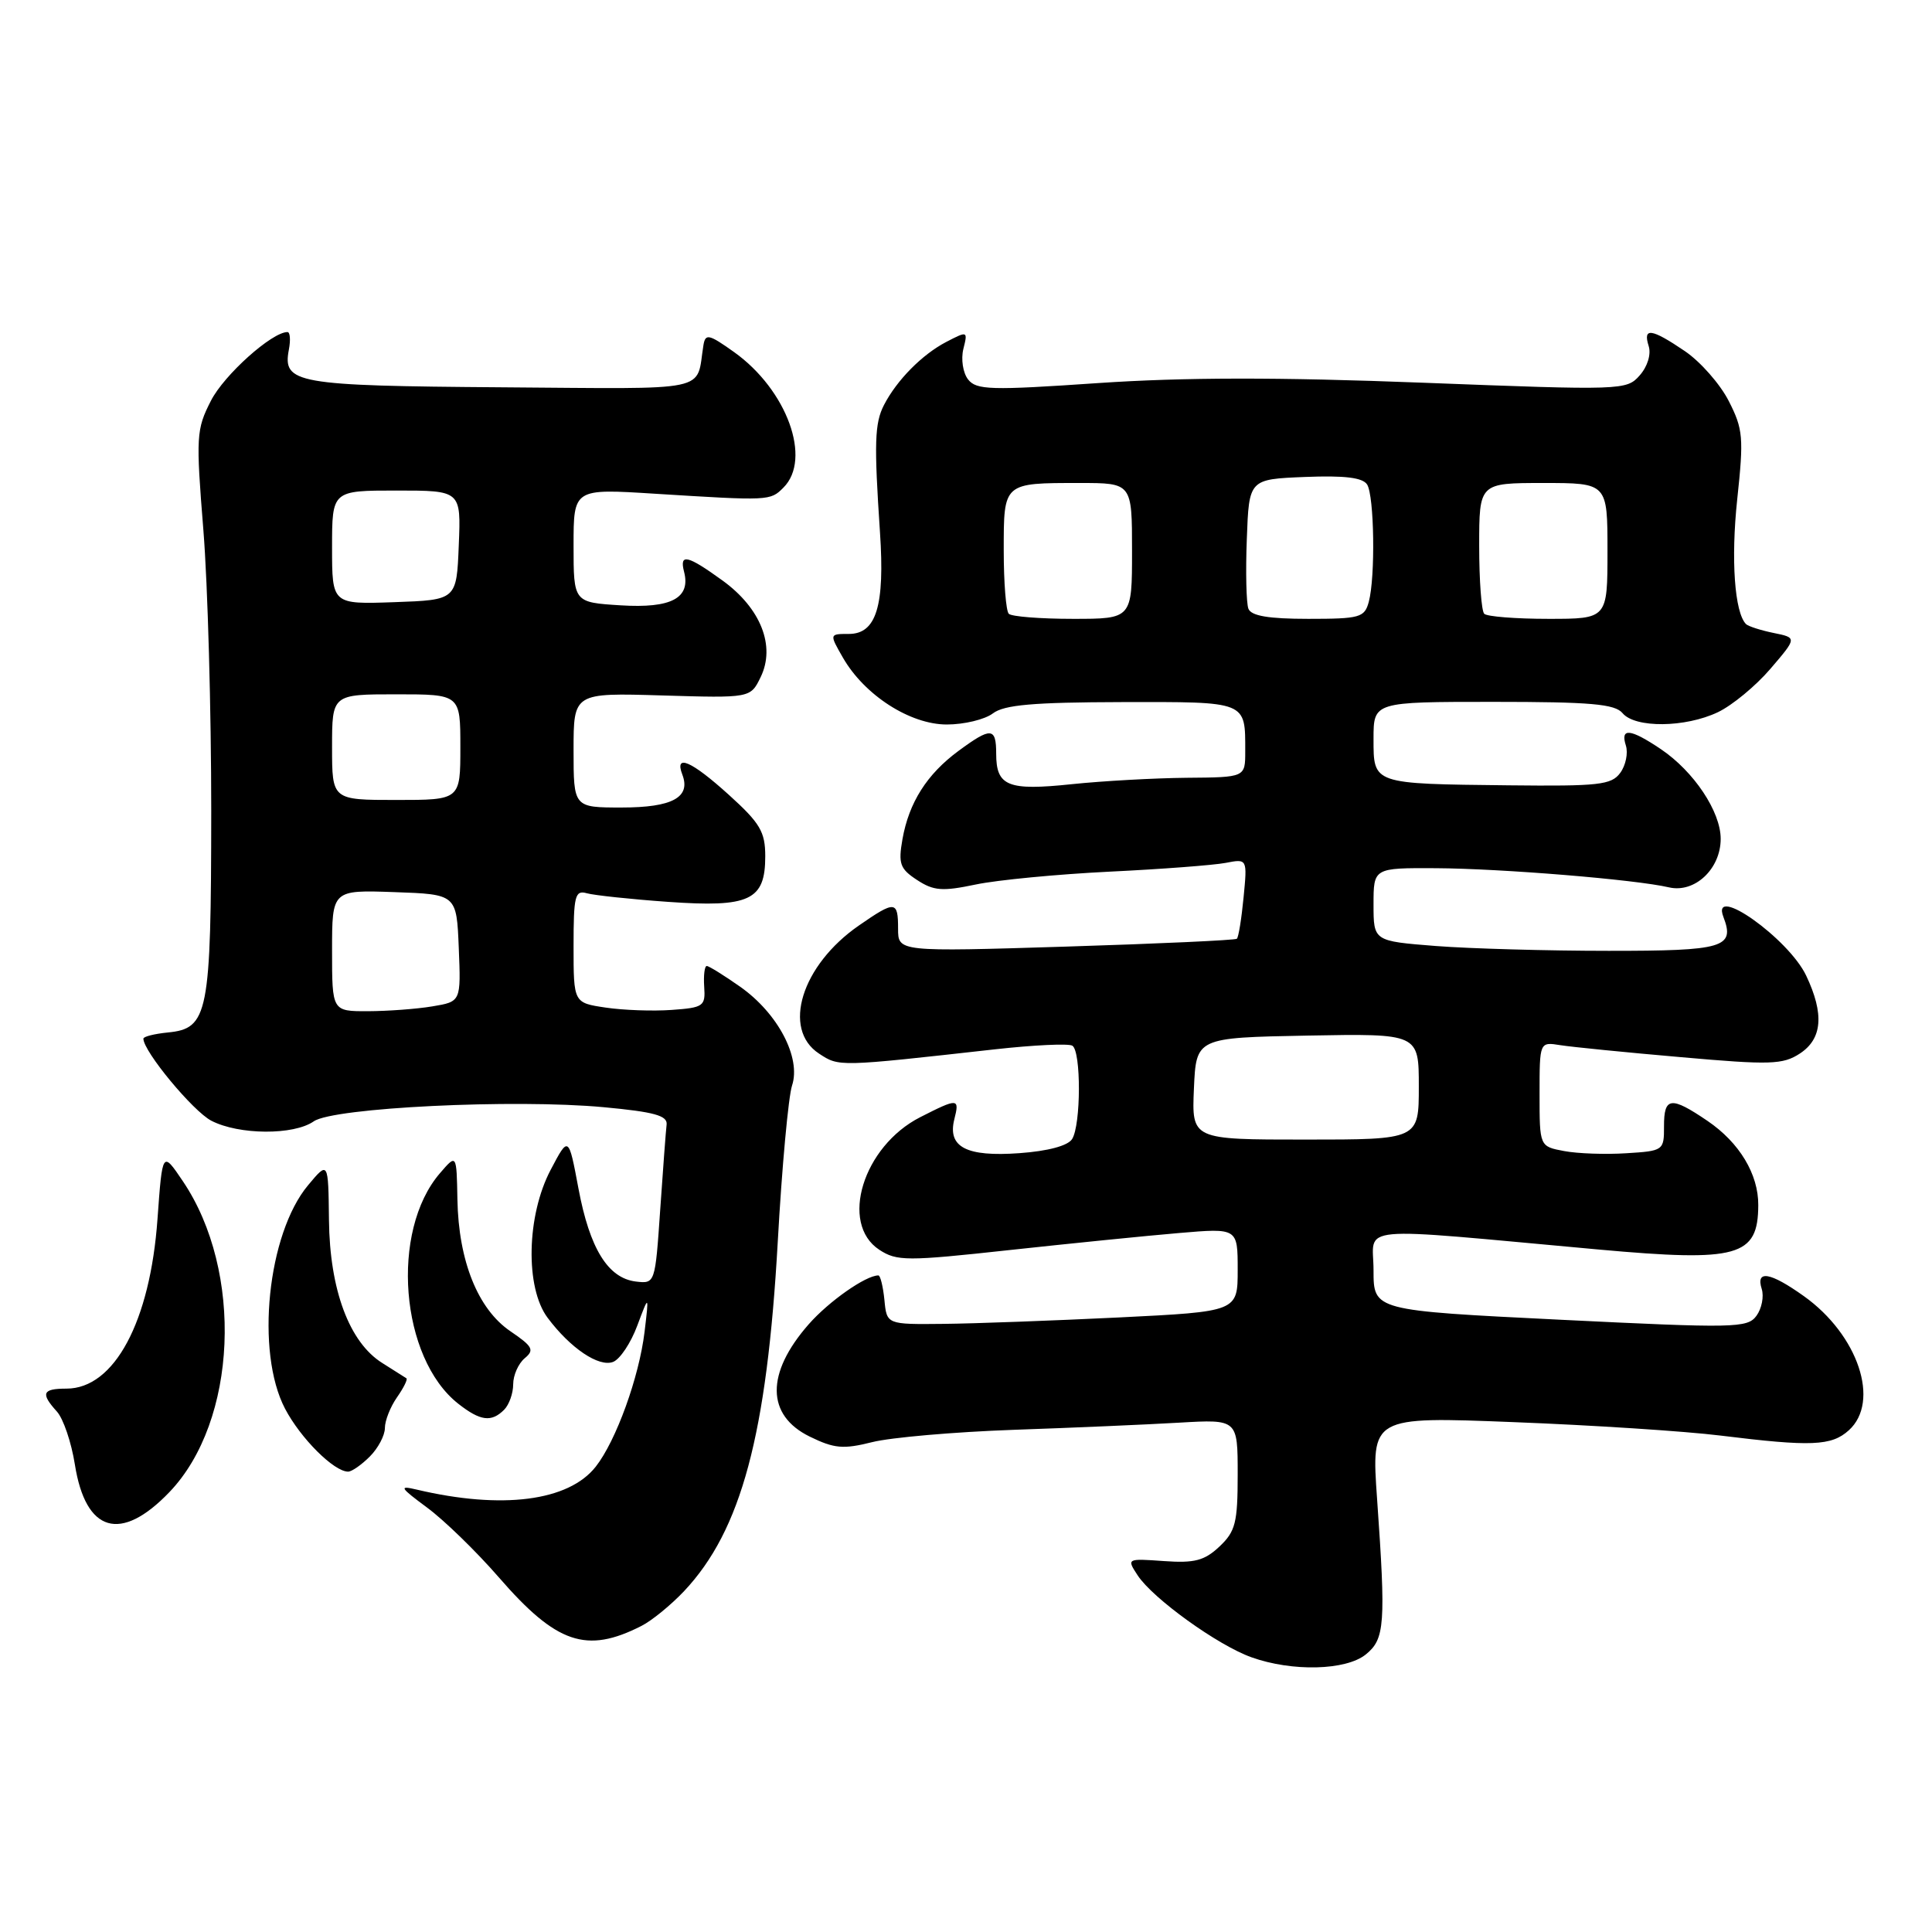 <?xml version="1.0" encoding="UTF-8" standalone="no"?>
<!DOCTYPE svg PUBLIC "-//W3C//DTD SVG 1.1//EN" "http://www.w3.org/Graphics/SVG/1.1/DTD/svg11.dtd" >
<svg xmlns="http://www.w3.org/2000/svg" xmlns:xlink="http://www.w3.org/1999/xlink" version="1.1" viewBox="0 0 256 256">
 <g >
 <path fill="currentColor"
d=" M 180.98 219.22 C 183.50 217.18 183.64 215.23 182.47 198.60 C 181.70 187.70 181.70 187.70 200.57 188.44 C 210.95 188.84 223.28 189.64 227.97 190.22 C 240.02 191.71 242.68 191.60 244.98 189.52 C 249.18 185.72 246.22 176.88 239.03 171.75 C 234.56 168.56 232.62 168.23 233.44 170.80 C 233.75 171.79 233.44 173.39 232.74 174.35 C 231.54 175.98 229.90 176.01 206.73 174.87 C 182.00 173.65 182.00 173.65 182.00 168.32 C 182.00 162.26 178.71 162.56 211.85 165.57 C 230.32 167.24 232.95 166.51 232.98 159.70 C 233.01 155.59 230.48 151.40 226.26 148.53 C 221.39 145.22 220.48 145.34 220.49 149.25 C 220.50 152.44 220.41 152.51 215.50 152.81 C 212.75 152.99 209.04 152.86 207.25 152.52 C 204.00 151.91 204.00 151.91 204.00 144.98 C 204.00 138.05 204.00 138.05 206.75 138.49 C 208.26 138.73 215.46 139.45 222.74 140.08 C 234.59 141.13 236.24 141.07 238.49 139.60 C 241.47 137.65 241.74 134.36 239.33 129.28 C 237.00 124.36 226.64 117.02 228.36 121.50 C 229.92 125.56 228.42 126.00 213.14 125.99 C 205.09 125.99 194.79 125.70 190.25 125.35 C 182.00 124.70 182.00 124.70 182.00 119.85 C 182.00 115.00 182.00 115.00 190.25 115.04 C 198.99 115.09 216.70 116.54 221.15 117.58 C 224.56 118.37 228.00 115.14 228.00 111.15 C 228.00 107.54 224.45 102.22 220.08 99.27 C 216.01 96.53 214.67 96.40 215.44 98.80 C 215.75 99.79 215.42 101.42 214.69 102.41 C 213.52 104.01 211.84 104.19 199.94 104.06 C 181.80 103.86 182.00 103.93 182.00 97.89 C 182.00 93.00 182.00 93.00 197.88 93.00 C 210.77 93.00 213.99 93.28 215.00 94.50 C 216.66 96.49 223.30 96.43 227.63 94.37 C 229.52 93.47 232.65 90.89 234.59 88.62 C 238.12 84.50 238.12 84.50 235.01 83.87 C 233.30 83.52 231.66 82.99 231.36 82.70 C 229.84 81.17 229.34 74.14 230.19 66.17 C 231.07 57.98 230.97 56.86 229.07 53.14 C 227.93 50.90 225.32 47.93 223.26 46.53 C 218.83 43.52 217.66 43.35 218.46 45.86 C 218.80 46.94 218.31 48.56 217.27 49.74 C 215.53 51.72 214.99 51.73 188.50 50.71 C 169.31 49.97 156.87 49.99 145.50 50.76 C 131.23 51.74 129.37 51.68 128.27 50.27 C 127.59 49.39 127.32 47.59 127.65 46.24 C 128.25 43.85 128.21 43.84 125.38 45.31 C 122.18 46.98 118.83 50.37 117.13 53.67 C 115.89 56.08 115.81 58.71 116.60 70.50 C 117.26 80.29 116.12 84.00 112.47 84.00 C 109.89 84.00 109.89 84.00 111.69 87.14 C 114.55 92.12 120.59 96.00 125.46 96.00 C 127.75 96.00 130.49 95.34 131.56 94.53 C 133.06 93.39 136.91 93.06 148.64 93.03 C 165.35 93.00 165.00 92.86 165.00 99.58 C 165.00 103.00 165.00 103.00 157.25 103.06 C 152.99 103.10 146.12 103.48 142.00 103.91 C 133.55 104.80 132.00 104.17 132.00 99.88 C 132.00 96.36 131.33 96.31 126.99 99.51 C 122.82 102.59 120.44 106.34 119.58 111.20 C 119.01 114.45 119.25 115.12 121.51 116.60 C 123.72 118.05 124.87 118.13 129.30 117.20 C 132.16 116.60 140.12 115.84 147.00 115.50 C 153.88 115.17 160.80 114.64 162.39 114.34 C 165.28 113.78 165.28 113.78 164.78 118.91 C 164.51 121.73 164.11 124.20 163.89 124.39 C 163.68 124.58 153.49 125.05 141.25 125.43 C 119.00 126.12 119.00 126.12 119.00 123.06 C 119.00 119.33 118.62 119.30 113.80 122.64 C 106.20 127.90 103.58 136.37 108.53 139.61 C 111.20 141.36 110.99 141.37 131.84 139.04 C 136.98 138.47 141.59 138.25 142.09 138.56 C 143.27 139.28 143.24 149.07 142.06 150.93 C 141.50 151.82 138.86 152.53 135.08 152.80 C 128.05 153.31 125.53 152.00 126.45 148.32 C 127.17 145.49 126.95 145.48 121.92 148.04 C 114.36 151.90 111.21 162.12 116.51 165.60 C 118.84 167.12 120.12 167.13 133.76 165.64 C 141.87 164.76 151.99 163.74 156.25 163.38 C 164.00 162.72 164.00 162.72 164.00 168.26 C 164.00 173.79 164.00 173.79 148.25 174.57 C 139.59 174.99 129.12 175.38 125.00 175.42 C 117.50 175.50 117.50 175.50 117.19 172.25 C 117.01 170.46 116.65 169.00 116.39 169.00 C 114.72 169.00 109.83 172.43 107.16 175.47 C 101.46 181.96 101.51 187.53 107.30 190.36 C 110.55 191.95 111.74 192.05 115.57 191.09 C 118.03 190.47 126.44 189.74 134.27 189.46 C 142.10 189.19 151.99 188.76 156.25 188.51 C 164.00 188.06 164.00 188.06 164.00 195.36 C 164.00 201.78 163.71 202.92 161.58 204.93 C 159.59 206.80 158.27 207.14 154.22 206.85 C 149.30 206.50 149.28 206.51 150.75 208.75 C 152.77 211.82 161.36 218.01 165.83 219.60 C 171.22 221.53 178.35 221.35 180.98 219.22 Z  M 85.00 215.44 C 86.38 214.74 88.91 212.67 90.64 210.84 C 98.23 202.78 101.62 190.13 103.06 164.50 C 103.61 154.60 104.47 145.30 104.95 143.84 C 106.17 140.16 103.09 134.28 98.08 130.75 C 95.93 129.24 93.94 128.00 93.65 128.00 C 93.36 128.00 93.21 129.24 93.31 130.75 C 93.49 133.33 93.22 133.52 89.00 133.82 C 86.53 134.00 82.59 133.86 80.25 133.51 C 76.00 132.88 76.00 132.88 76.00 125.37 C 76.00 118.70 76.19 117.92 77.75 118.36 C 78.71 118.63 83.55 119.15 88.50 119.50 C 99.34 120.27 101.40 119.31 101.40 113.46 C 101.40 110.22 100.72 109.07 96.60 105.34 C 91.62 100.83 89.34 99.83 90.41 102.63 C 91.57 105.65 89.09 107.00 82.38 107.00 C 76.00 107.00 76.00 107.00 76.00 99.40 C 76.00 91.80 76.00 91.80 87.72 92.15 C 99.44 92.50 99.44 92.50 100.79 89.72 C 102.79 85.61 100.81 80.60 95.75 76.93 C 91.08 73.55 90.01 73.30 90.64 75.75 C 91.55 79.25 88.96 80.63 82.25 80.21 C 76.00 79.82 76.00 79.82 76.00 72.28 C 76.00 64.74 76.00 64.74 86.75 65.42 C 101.96 66.37 102.06 66.37 103.81 64.61 C 107.61 60.82 104.28 51.66 97.28 46.66 C 93.93 44.27 93.47 44.17 93.21 45.73 C 92.18 52.05 94.72 51.52 66.48 51.32 C 39.15 51.12 37.42 50.81 38.28 46.31 C 38.52 45.04 38.44 44.00 38.09 44.00 C 36.03 44.00 29.69 49.68 27.95 53.10 C 26.00 56.91 25.95 57.84 26.95 70.26 C 27.53 77.49 27.99 94.22 27.99 107.45 C 27.97 134.40 27.60 136.29 22.23 136.81 C 20.45 136.99 19.00 137.35 19.00 137.63 C 19.00 139.31 25.57 147.24 28.00 148.50 C 31.66 150.40 38.93 150.44 41.58 148.58 C 44.17 146.77 68.10 145.60 80.00 146.71 C 86.66 147.33 88.46 147.82 88.33 149.00 C 88.23 149.83 87.85 154.91 87.48 160.31 C 86.81 170.09 86.80 170.11 84.25 169.81 C 80.56 169.36 78.14 165.45 76.65 157.49 C 75.34 150.50 75.34 150.50 72.97 155.00 C 69.77 161.06 69.57 170.61 72.56 174.61 C 75.57 178.64 79.35 181.19 81.24 180.46 C 82.15 180.11 83.59 177.95 84.44 175.66 C 86.00 171.50 86.00 171.50 85.41 176.46 C 84.69 182.47 81.63 190.92 78.94 194.34 C 75.34 198.92 66.52 200.05 55.22 197.38 C 52.81 196.81 52.97 197.08 56.60 199.77 C 58.86 201.44 63.13 205.59 66.10 209.01 C 73.74 217.81 77.71 219.16 85.00 215.44 Z  M 22.45 197.71 C 31.45 188.32 32.30 168.46 24.22 156.50 C 21.52 152.50 21.52 152.50 20.87 161.51 C 19.90 175.13 15.15 184.00 8.81 184.00 C 5.61 184.00 5.35 184.62 7.54 187.04 C 8.39 187.98 9.46 191.13 9.92 194.05 C 11.35 203.08 16.00 204.44 22.45 197.71 Z  M 49.00 193.00 C 50.10 191.90 51.00 190.20 51.00 189.22 C 51.00 188.24 51.72 186.42 52.60 185.16 C 53.48 183.90 54.05 182.76 53.85 182.63 C 53.66 182.50 52.22 181.59 50.66 180.61 C 46.29 177.88 43.69 170.92 43.59 161.67 C 43.50 153.84 43.50 153.84 40.82 157.05 C 35.44 163.49 33.83 179.13 37.77 186.66 C 39.83 190.59 44.25 195.00 46.13 195.00 C 46.61 195.00 47.90 194.10 49.00 193.00 Z  M 66.80 186.80 C 67.46 186.14 68.00 184.62 68.00 183.42 C 68.00 182.22 68.69 180.68 69.52 179.98 C 70.85 178.88 70.59 178.41 67.62 176.39 C 63.32 173.46 60.76 167.09 60.61 158.94 C 60.50 152.89 60.50 152.89 58.30 155.45 C 51.68 163.12 53.02 179.94 60.72 186.00 C 63.65 188.30 65.11 188.49 66.80 186.80 Z  M 158.20 144.25 C 158.50 137.50 158.50 137.50 173.25 137.22 C 188.00 136.95 188.00 136.95 188.00 143.97 C 188.00 151.00 188.00 151.00 172.95 151.00 C 157.91 151.00 157.91 151.00 158.20 144.25 Z  M 133.67 81.33 C 133.30 80.97 133.00 77.19 133.00 72.94 C 133.00 63.92 132.91 64.00 143.08 64.00 C 150.00 64.00 150.00 64.00 150.00 73.00 C 150.00 82.00 150.00 82.00 142.17 82.00 C 137.86 82.00 134.03 81.70 133.67 81.33 Z  M 165.42 80.66 C 165.14 79.93 165.04 75.76 165.21 71.41 C 165.50 63.50 165.50 63.50 172.91 63.20 C 178.17 62.99 180.56 63.28 181.15 64.20 C 182.10 65.71 182.26 76.45 181.37 79.75 C 180.81 81.83 180.20 82.00 173.35 82.00 C 168.08 82.00 165.79 81.61 165.42 80.66 Z  M 196.67 81.33 C 196.30 80.97 196.00 76.92 196.00 72.33 C 196.00 64.00 196.00 64.00 204.50 64.00 C 213.00 64.00 213.00 64.00 213.00 73.00 C 213.00 82.00 213.00 82.00 205.17 82.00 C 200.86 82.00 197.03 81.70 196.67 81.33 Z  M 44.00 125.96 C 44.00 117.92 44.00 117.92 52.25 118.21 C 60.50 118.50 60.50 118.50 60.79 125.61 C 61.08 132.72 61.08 132.72 57.29 133.35 C 55.21 133.70 51.36 133.98 48.75 133.99 C 44.00 134.00 44.00 134.00 44.00 125.96 Z  M 44.00 99.00 C 44.00 92.00 44.00 92.00 52.50 92.00 C 61.00 92.00 61.00 92.00 61.00 99.00 C 61.00 106.00 61.00 106.00 52.50 106.00 C 44.00 106.00 44.00 106.00 44.00 99.00 Z  M 44.00 72.54 C 44.00 65.00 44.00 65.00 52.54 65.00 C 61.09 65.00 61.09 65.00 60.79 72.25 C 60.50 79.50 60.50 79.50 52.25 79.79 C 44.00 80.08 44.00 80.08 44.00 72.54 Z "/>
</g>
</svg>